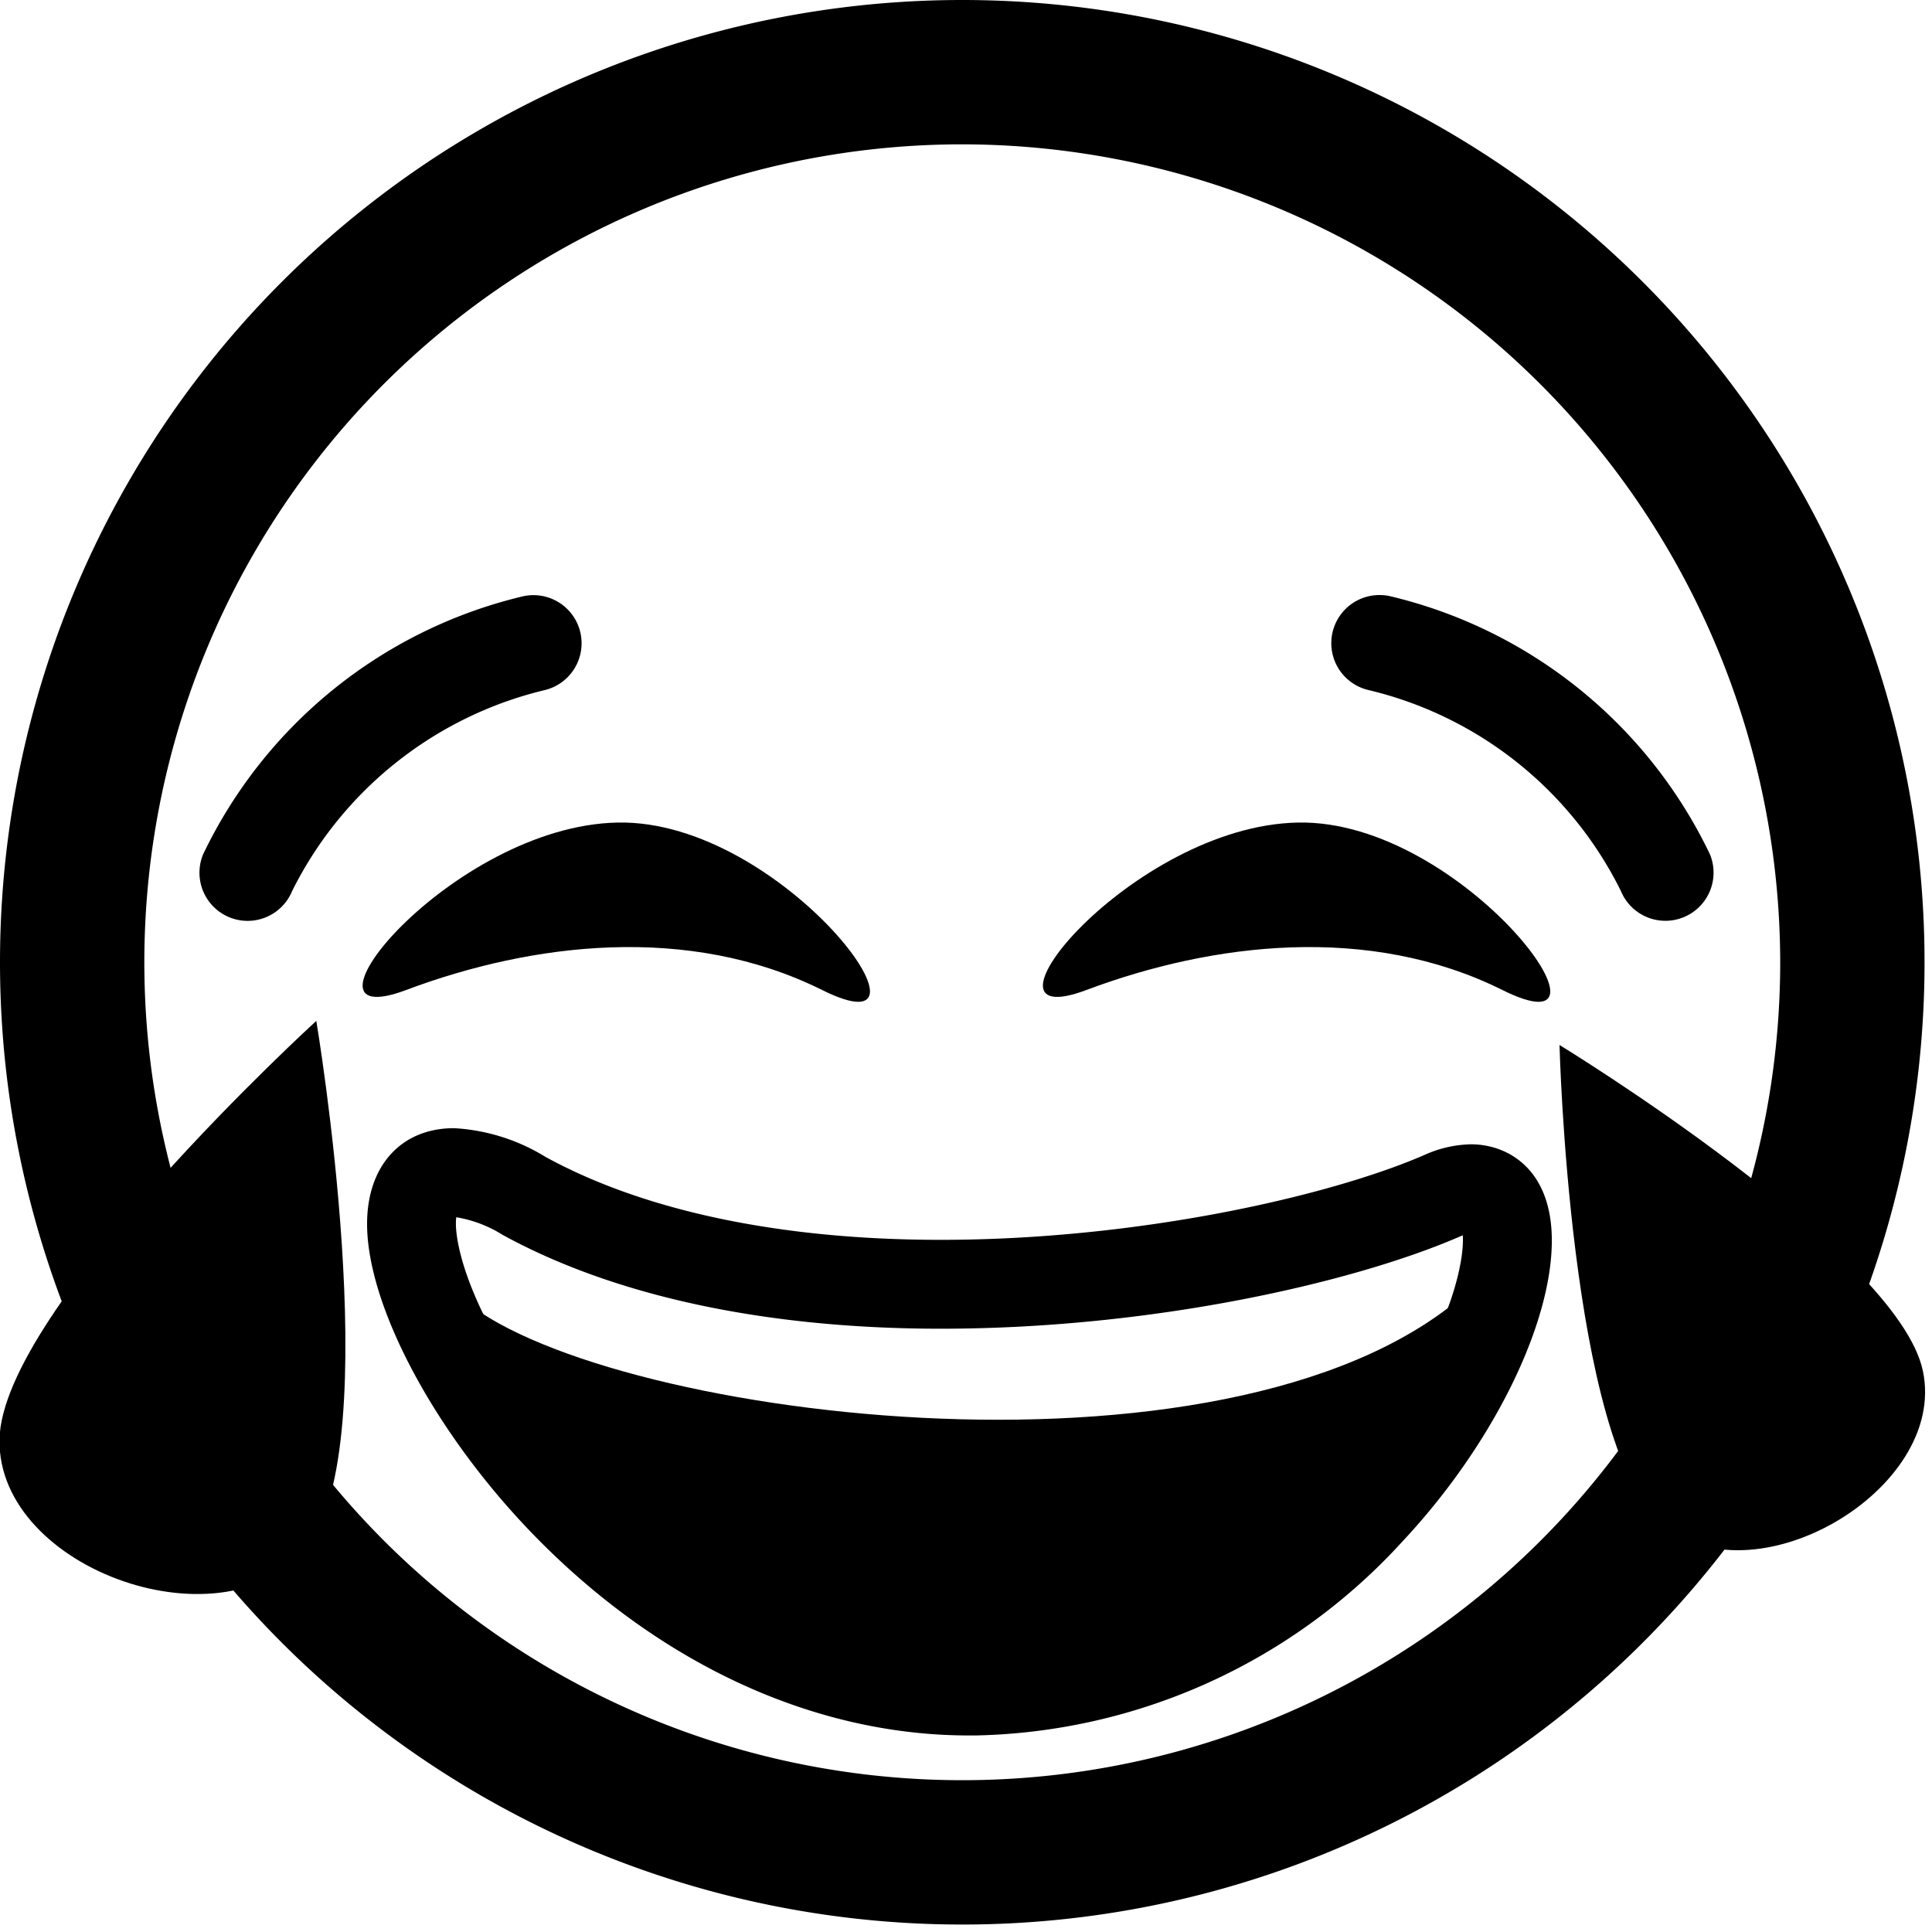 <svg xmlns="http://www.w3.org/2000/svg" xmlns:xlink="http://www.w3.org/1999/xlink" width="100" height="100" viewBox="0 0 100 100">
  <defs>
    <clipPath id="clip-Face-with-Tears-of-Joy">
      <rect width="100" height="100"/>
    </clipPath>
  </defs>
  <g id="Face-with-Tears-of-Joy" clip-path="url(#clip-Face-with-Tears-of-Joy)">
    <g id="Group_108" data-name="Group 108">
      <path id="Path_4" data-name="Path 4" d="M49.807,7.471A42.336,42.336,0,1,0,92.143,49.807,42.384,42.384,0,0,0,49.807,7.471m0-7.471A49.807,49.807,0,1,1,0,49.807,49.807,49.807,0,0,1,49.807,0Z"/>
      <path id="Path_45" data-name="Path 45" d="M8.107,28.517S17.917,10.506,15.955,4.5s-13.734-6-15.7,0S8.107,28.517,8.107,28.517Z" transform="translate(102 74.732) rotate(150)"/>
      <path id="Path_46" data-name="Path 46" d="M8.715,0s10.546,19.361,8.436,25.815-14.764,6.454-16.873,0S8.715,0,8.715,0Z" transform="matrix(0.946, 0.326, -0.326, 0.946, 8.127, 50)"/>
      <g id="Group_67" data-name="Group 67" transform="translate(9 30.567)">
        <g id="Group_11" data-name="Group 11" transform="translate(9.769 12.007)">
          <path id="Path_14" data-name="Path 14" d="M22.37,55.524c-6.915-3.445-15.03-2.444-21.539,0s2.343-8.5,10.953-8.669S29.285,58.969,22.37,55.524Z" transform="translate(1.417 -46.854)"/>
          <path id="Path_18" data-name="Path 18" d="M22.37,55.524c-6.915-3.445-15.03-2.444-21.539,0s2.343-8.5,10.953-8.669S29.285,58.969,22.37,55.524Z" transform="translate(36.628 -46.854)"/>
        </g>
        <g id="Group_66" data-name="Group 66" transform="translate(0 0)">
          <g id="Group_5" data-name="Group 5">
            <path id="Path_5" data-name="Path 5" d="M2.489,15.233A2.491,2.491,0,0,1,.3,11.557,24.655,24.655,0,0,1,18.092.025a2.49,2.49,0,0,1,.7,4.931A19.738,19.738,0,0,0,4.681,13.927,2.49,2.49,0,0,1,2.489,15.233Z" transform="matrix(0.995, -0.105, 0.105, 0.995, 0, 2.188)"/>
            <path id="Path_15" data-name="Path 15" d="M18.446,15.233a2.51,2.51,0,0,1-.354-.025A24.655,24.655,0,0,1,.3,3.676,2.49,2.49,0,0,1,4.679,1.3a19.64,19.64,0,0,0,14.114,8.975,2.49,2.49,0,0,1-.347,4.956Z" transform="matrix(-0.995, -0.105, 0.105, -0.995, 79.417, 17.338)"/>
          </g>
        </g>
      </g>
      <g id="Group_95" data-name="Group 95" transform="translate(19 58.394)">
        <g id="Group_20" data-name="Group 20" transform="translate(0)">
          <path id="Path_22" data-name="Path 22" d="M2.485,46.52a10.089,10.089,0,0,1,4.732,1.487c5.122,2.808,12.2,4.293,20.459,4.293,10.245,0,20.15-2.273,25.017-4.386a6.134,6.134,0,0,1,2.425-.559c1.916,0,4.162,1.288,4.186,4.92.029,4.388-3.08,10.674-7.737,15.642a30.73,30.73,0,0,1-22.08,10.036l-.354,0c-7.953,0-15.9-3.636-22.387-10.237C1.586,62.465-2.017,55.786-2.018,51.476-2.018,48.465-.25,46.52,2.485,46.52ZM27.676,56.9C18.642,56.9,10.8,55.223,5,52.044a6.531,6.531,0,0,0-2.4-.914c-.126.85.279,3.5,2.8,7.531C9.687,65.5,18.565,73.494,29.424,73.349c13.283-.175,20.513-10.238,22.412-13.317,2.451-3.974,2.935-6.844,2.86-7.964-.052.019-.109.042-.171.069C49.059,54.509,38.637,56.9,27.676,56.9Z" transform="translate(2.018 -46.52)"/>
        </g>
        <path id="Path_32" data-name="Path 32" d="M4.015,20.327c12.126-10.793,44.968-6.972,51.9-.906S51.45.719,30.294.012-8.111,31.12,4.015,20.327Z" transform="matrix(-1, -0.017, 0.017, -1, 60.382, 29.084)"/>
      </g>
    </g>
  </g>
</svg>
